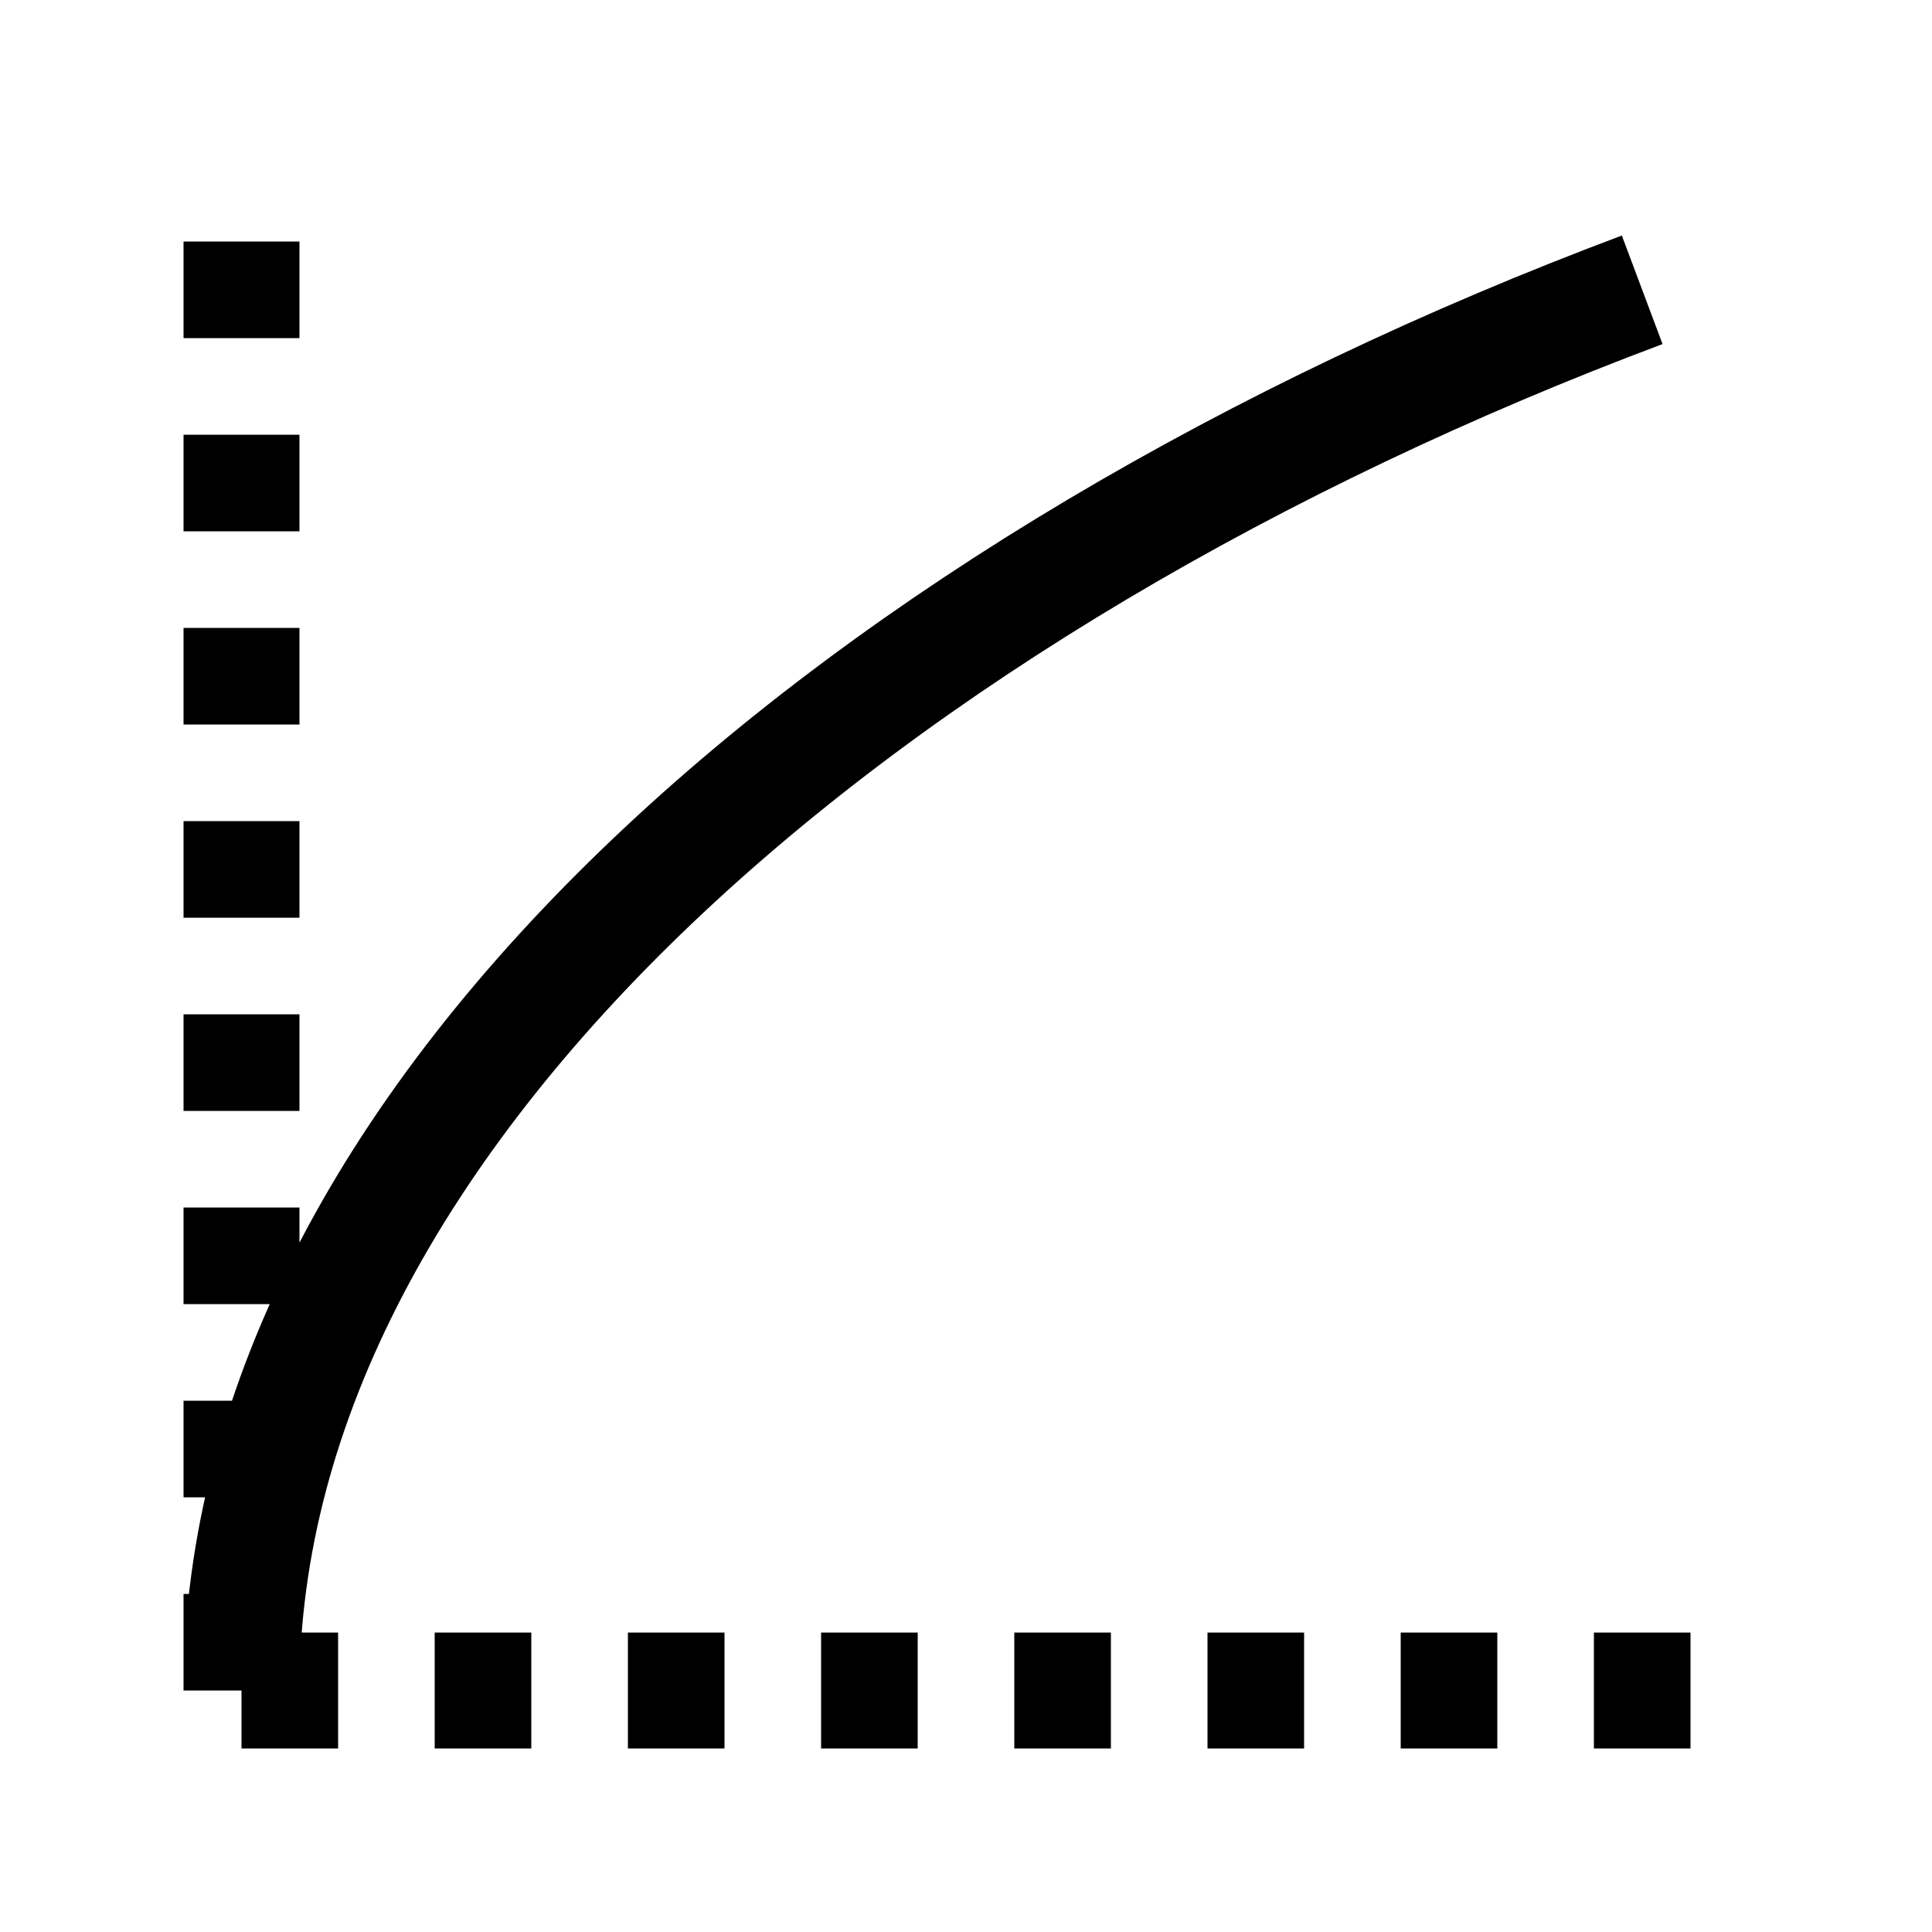 <svg ref="svg" xmlns="http://www.w3.org/2000/svg" viewBox="0 0 20 20" width="20" height="20">
  <path stroke-linejoin="round" fill="none" stroke="currentColor" stroke-width="1.2" fill-rule="evenodd" d="M17 3C9 6 2.5 11.5 2.5 17.5m0 0h1m-1 0v-1m14 1h1m-3 0h1m-3 0h1m-3 0h1m-3 0h1m-3 0h1m-3 0h1m-3-14v-1m0 3v-1m0 3v-1m0 3v-1m0 3v-1m0 3v-1m0 3v-1"></path>
</svg>

